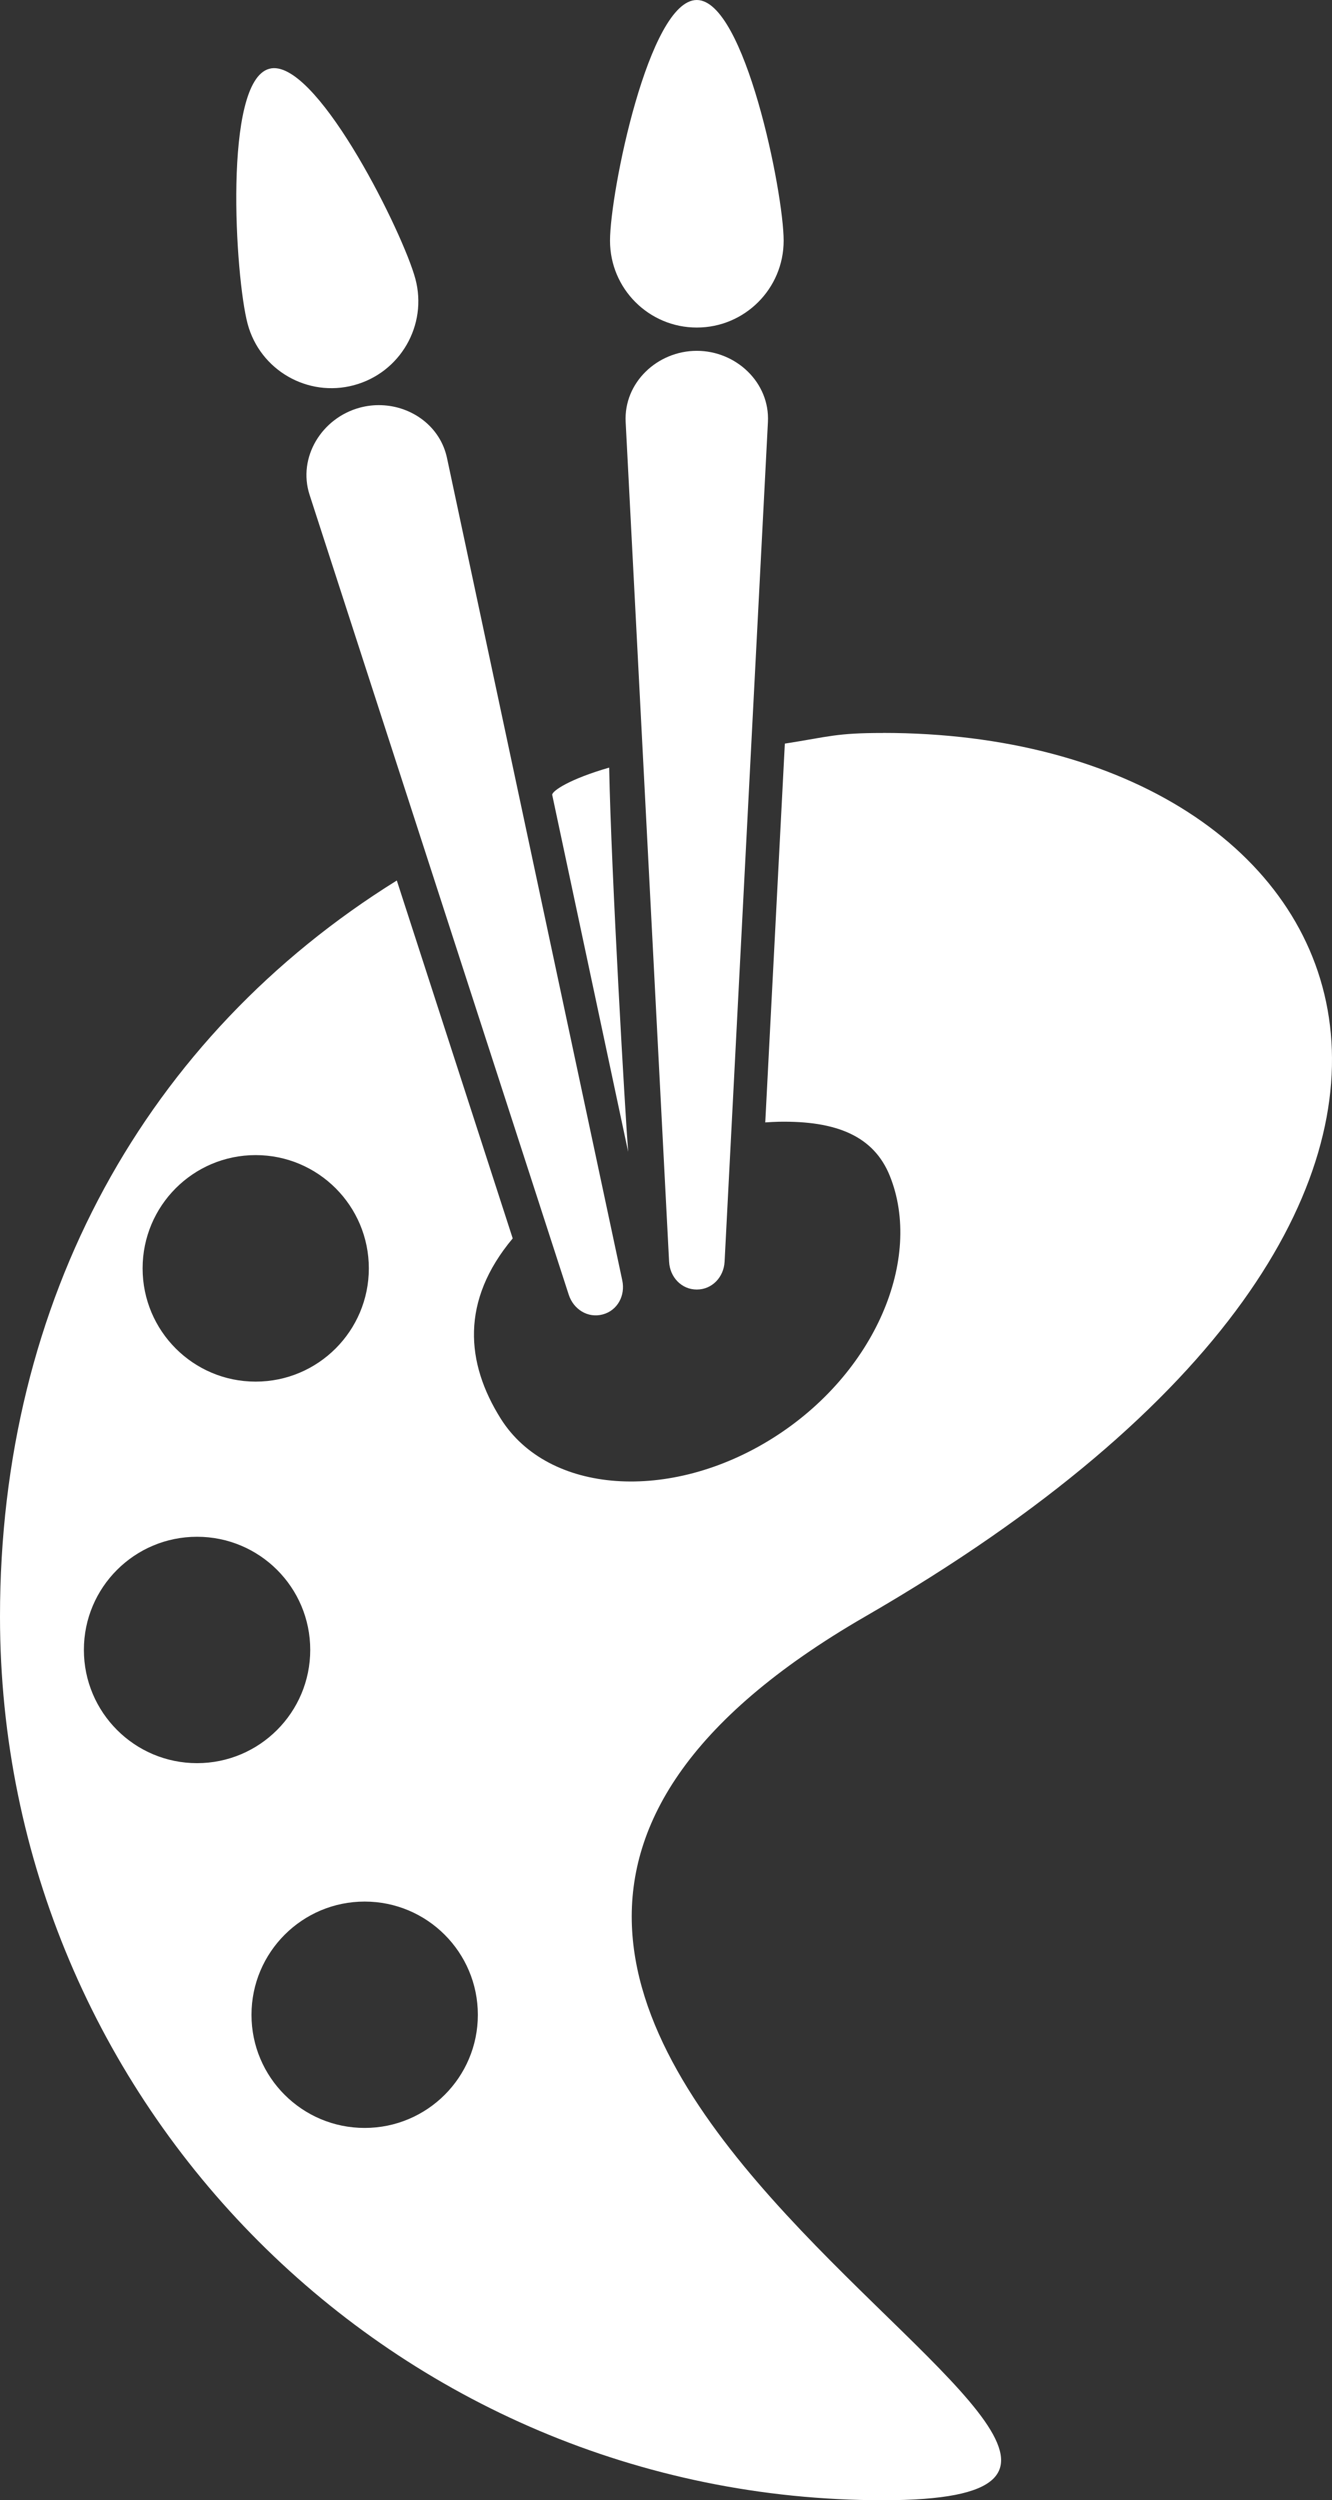 <svg version="1.1" id="图层_1" x="0px" y="0px" width="93.834px" height="176.011px" viewBox="0 0 93.834 176.011" enable-background="new 0 0 93.834 176.011" xml:space="preserve" xmlns="http://www.w3.org/2000/svg" xmlns:xlink="http://www.w3.org/1999/xlink" xmlns:xml="http://www.w3.org/XML/1998/namespace">
  <rect x="0" y="0" width="93.834" height="176.011" fill="#333333" stroke="none"/>
  <path fill="#FFFFFF" d="M62.202,51.6c-3.305,0-3.748,0.253-6.913,0.749l-1.38,26.667c0.32-0.025,0.645-0.038,0.96-0.048
	c4.022-0.069,6.678,0.982,7.819,3.82c2.338,5.821-1.008,13.901-8.25,18.454c-7.242,4.555-15.82,3.941-19.161-1.369
	c-2.472-3.932-2.836-8.301,0.841-12.692l-8.164-25.196C10.298,72.958,0,91.478,0,113.8c0,34.354,27.846,62.211,62.202,62.211
	c34.355,0-52.086-32.861-1.252-62.211c51.084-29.495,35.607-62.204,1.252-62.204V51.6z M42.913,54.038
	c-2.779,0.803-4.018,1.638-4.013,1.916l5.352,25.132C44.067,78.862,43.053,61.409,42.913,54.038L42.913,54.038z M18.009,81.317
	c4.402,0,7.974,3.571,7.974,7.974c0,4.4-3.571,7.973-7.974,7.973c-4.401,0-7.963-3.571-7.963-7.973
	C10.046,84.888,13.607,81.317,18.009,81.317z M13.881,108.185c4.403,0,7.974,3.561,7.974,7.963s-3.57,7.975-7.974,7.975
	c-4.401,0-7.972-3.572-7.972-7.975S9.479,108.185,13.881,108.185z M25.689,133.867c4.402,0,7.974,3.57,7.974,7.973
	c0,4.4-3.571,7.963-7.974,7.963c-4.401,0-7.973-3.563-7.973-7.963C17.717,137.437,21.288,133.867,25.689,133.867z" class="color c1"/>
  <path fill="#FFFFFF" d="M19.279,4.797c-0.106,0.002-0.208,0.018-0.31,0.046c-3.263,0.874-2.4,14.692-1.525,17.955
	c0.874,3.262,4.227,5.193,7.489,4.319c3.262-0.874,5.202-4.227,4.328-7.489C28.415,16.468,22.607,4.733,19.279,4.797L19.279,4.797z
	 M26.868,28.524c-0.5-0.019-1.013,0.038-1.516,0.173c-2.681,0.719-4.398,3.497-3.543,6.138l18.256,56.309
	c0.334,1.031,1.347,1.671,2.393,1.39c1.046-0.278,1.605-1.334,1.379-2.394L31.489,32.241C31.02,30.034,29.036,28.599,26.868,28.524
	L26.868,28.524z" class="color c1"/>
  <path fill="#FFFFFF" d="M49.086,0c-3.378,0-6.113,13.568-6.113,16.945s2.735,6.114,6.113,6.114s6.119-2.737,6.119-6.114
	S52.464,0,49.086,0z M49.086,24.698c-2.776,0-5.155,2.238-5.011,5.012l3.06,59.114c0.056,1.08,0.869,1.957,1.951,1.957
	s1.901-0.877,1.958-1.957l3.053-59.114C54.241,26.937,51.862,24.698,49.086,24.698L49.086,24.698z" class="color c1"/>
</svg>